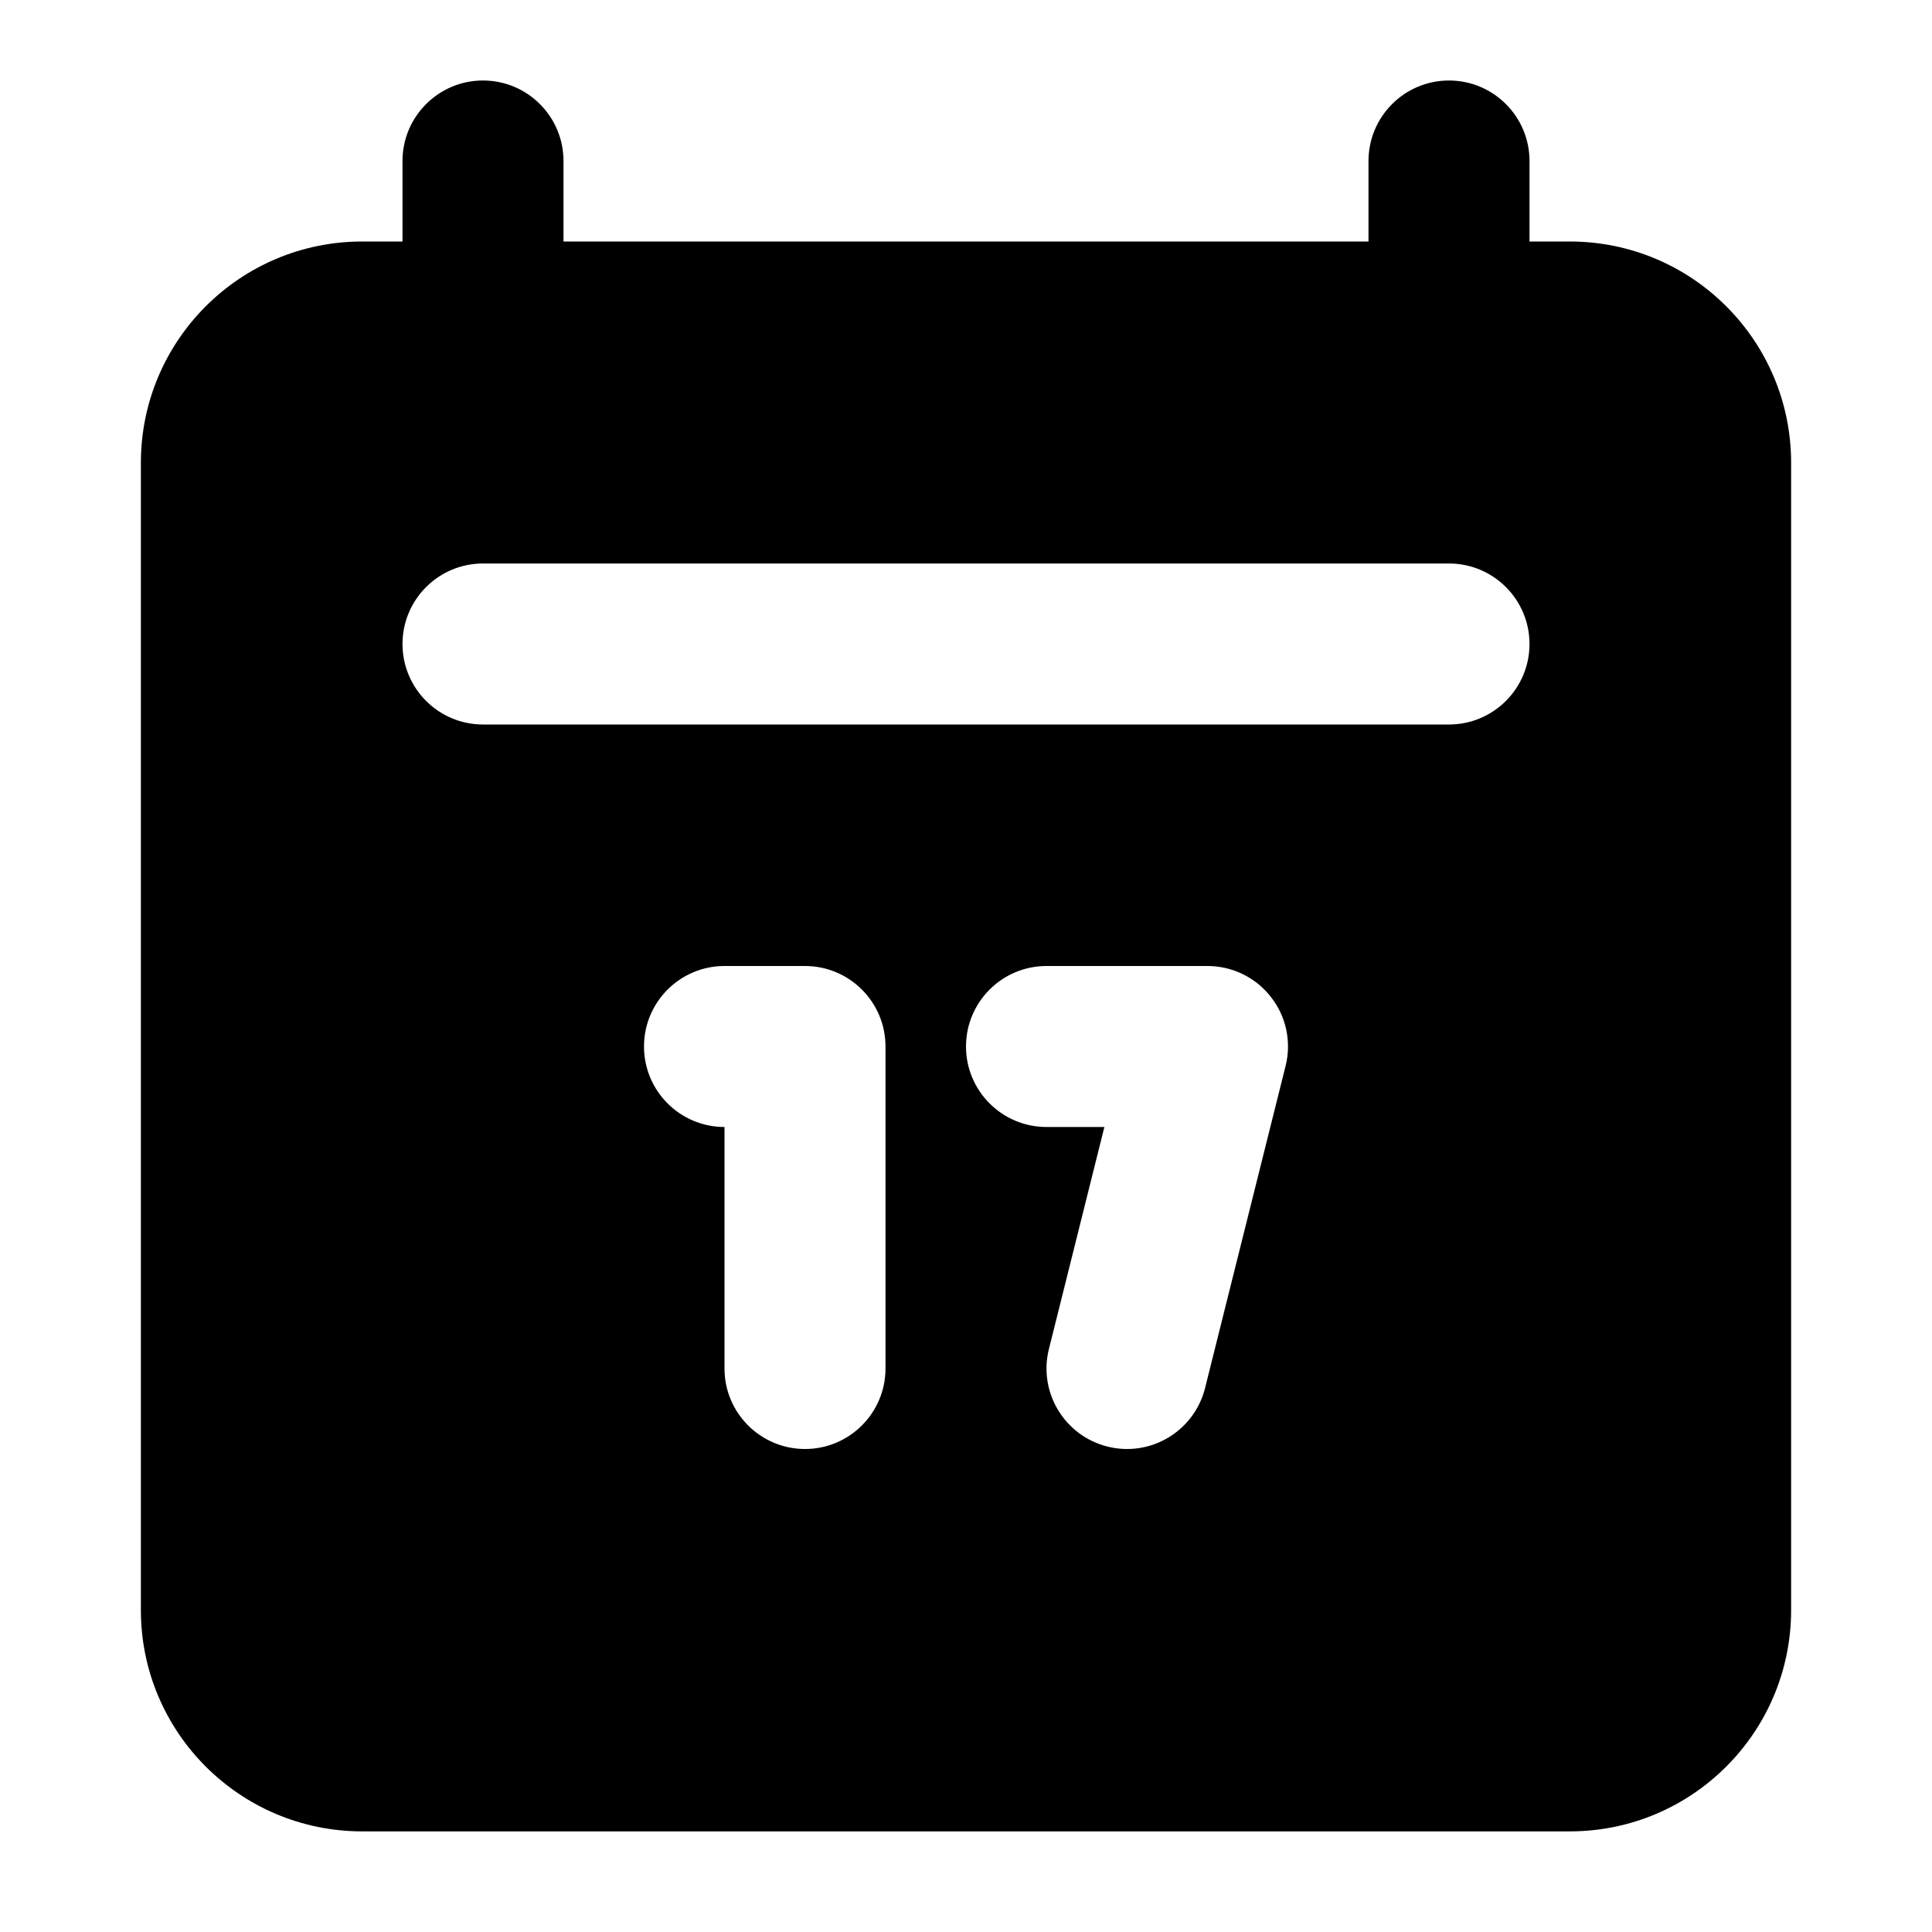 <svg width="24" height="24" viewBox="0 0 24 24" xmlns="http://www.w3.org/2000/svg">
    <path fill-rule="evenodd" clip-rule="evenodd" d="M6 1C6.552 1 7 1.448 7 2V5C7 5.552 6.552 6 6 6C5.448 6 5 5.552 5 5V2C5 1.448 5.448 1 6 1ZM18 1C18.552 1 19 1.448 19 2V5C19 5.552 18.552 6 18 6C17.448 6 17 5.552 17 5V2C17 1.448 17.448 1 18 1Z"/>
    <path fill-rule="evenodd" clip-rule="evenodd" d="M1.75 5.75C1.75 4.231 2.981 3 4.5 3H19.5C21.019 3 22.25 4.231 22.25 5.75V20C22.25 21.519 21.019 22.75 19.5 22.75H4.5C2.981 22.75 1.75 21.519 1.75 20V5.75ZM8 13C8 12.448 8.448 12 9 12H10C10.552 12 11 12.448 11 13V17C11 17.552 10.552 18 10 18C9.448 18 9 17.552 9 17V14C8.448 14 8 13.552 8 13ZM12 13C12 12.448 12.448 12 13 12H15C15.308 12 15.599 12.142 15.788 12.385C15.978 12.627 16.045 12.944 15.97 13.242L14.97 17.242C14.836 17.778 14.293 18.104 13.758 17.97C13.222 17.836 12.896 17.293 13.03 16.758L13.719 14H13C12.448 14 12 13.552 12 13ZM6 7C5.448 7 5 7.448 5 8C5 8.552 5.448 9 6 9H18C18.552 9 19 8.552 19 8C19 7.448 18.552 7 18 7H6Z"/>
</svg>
